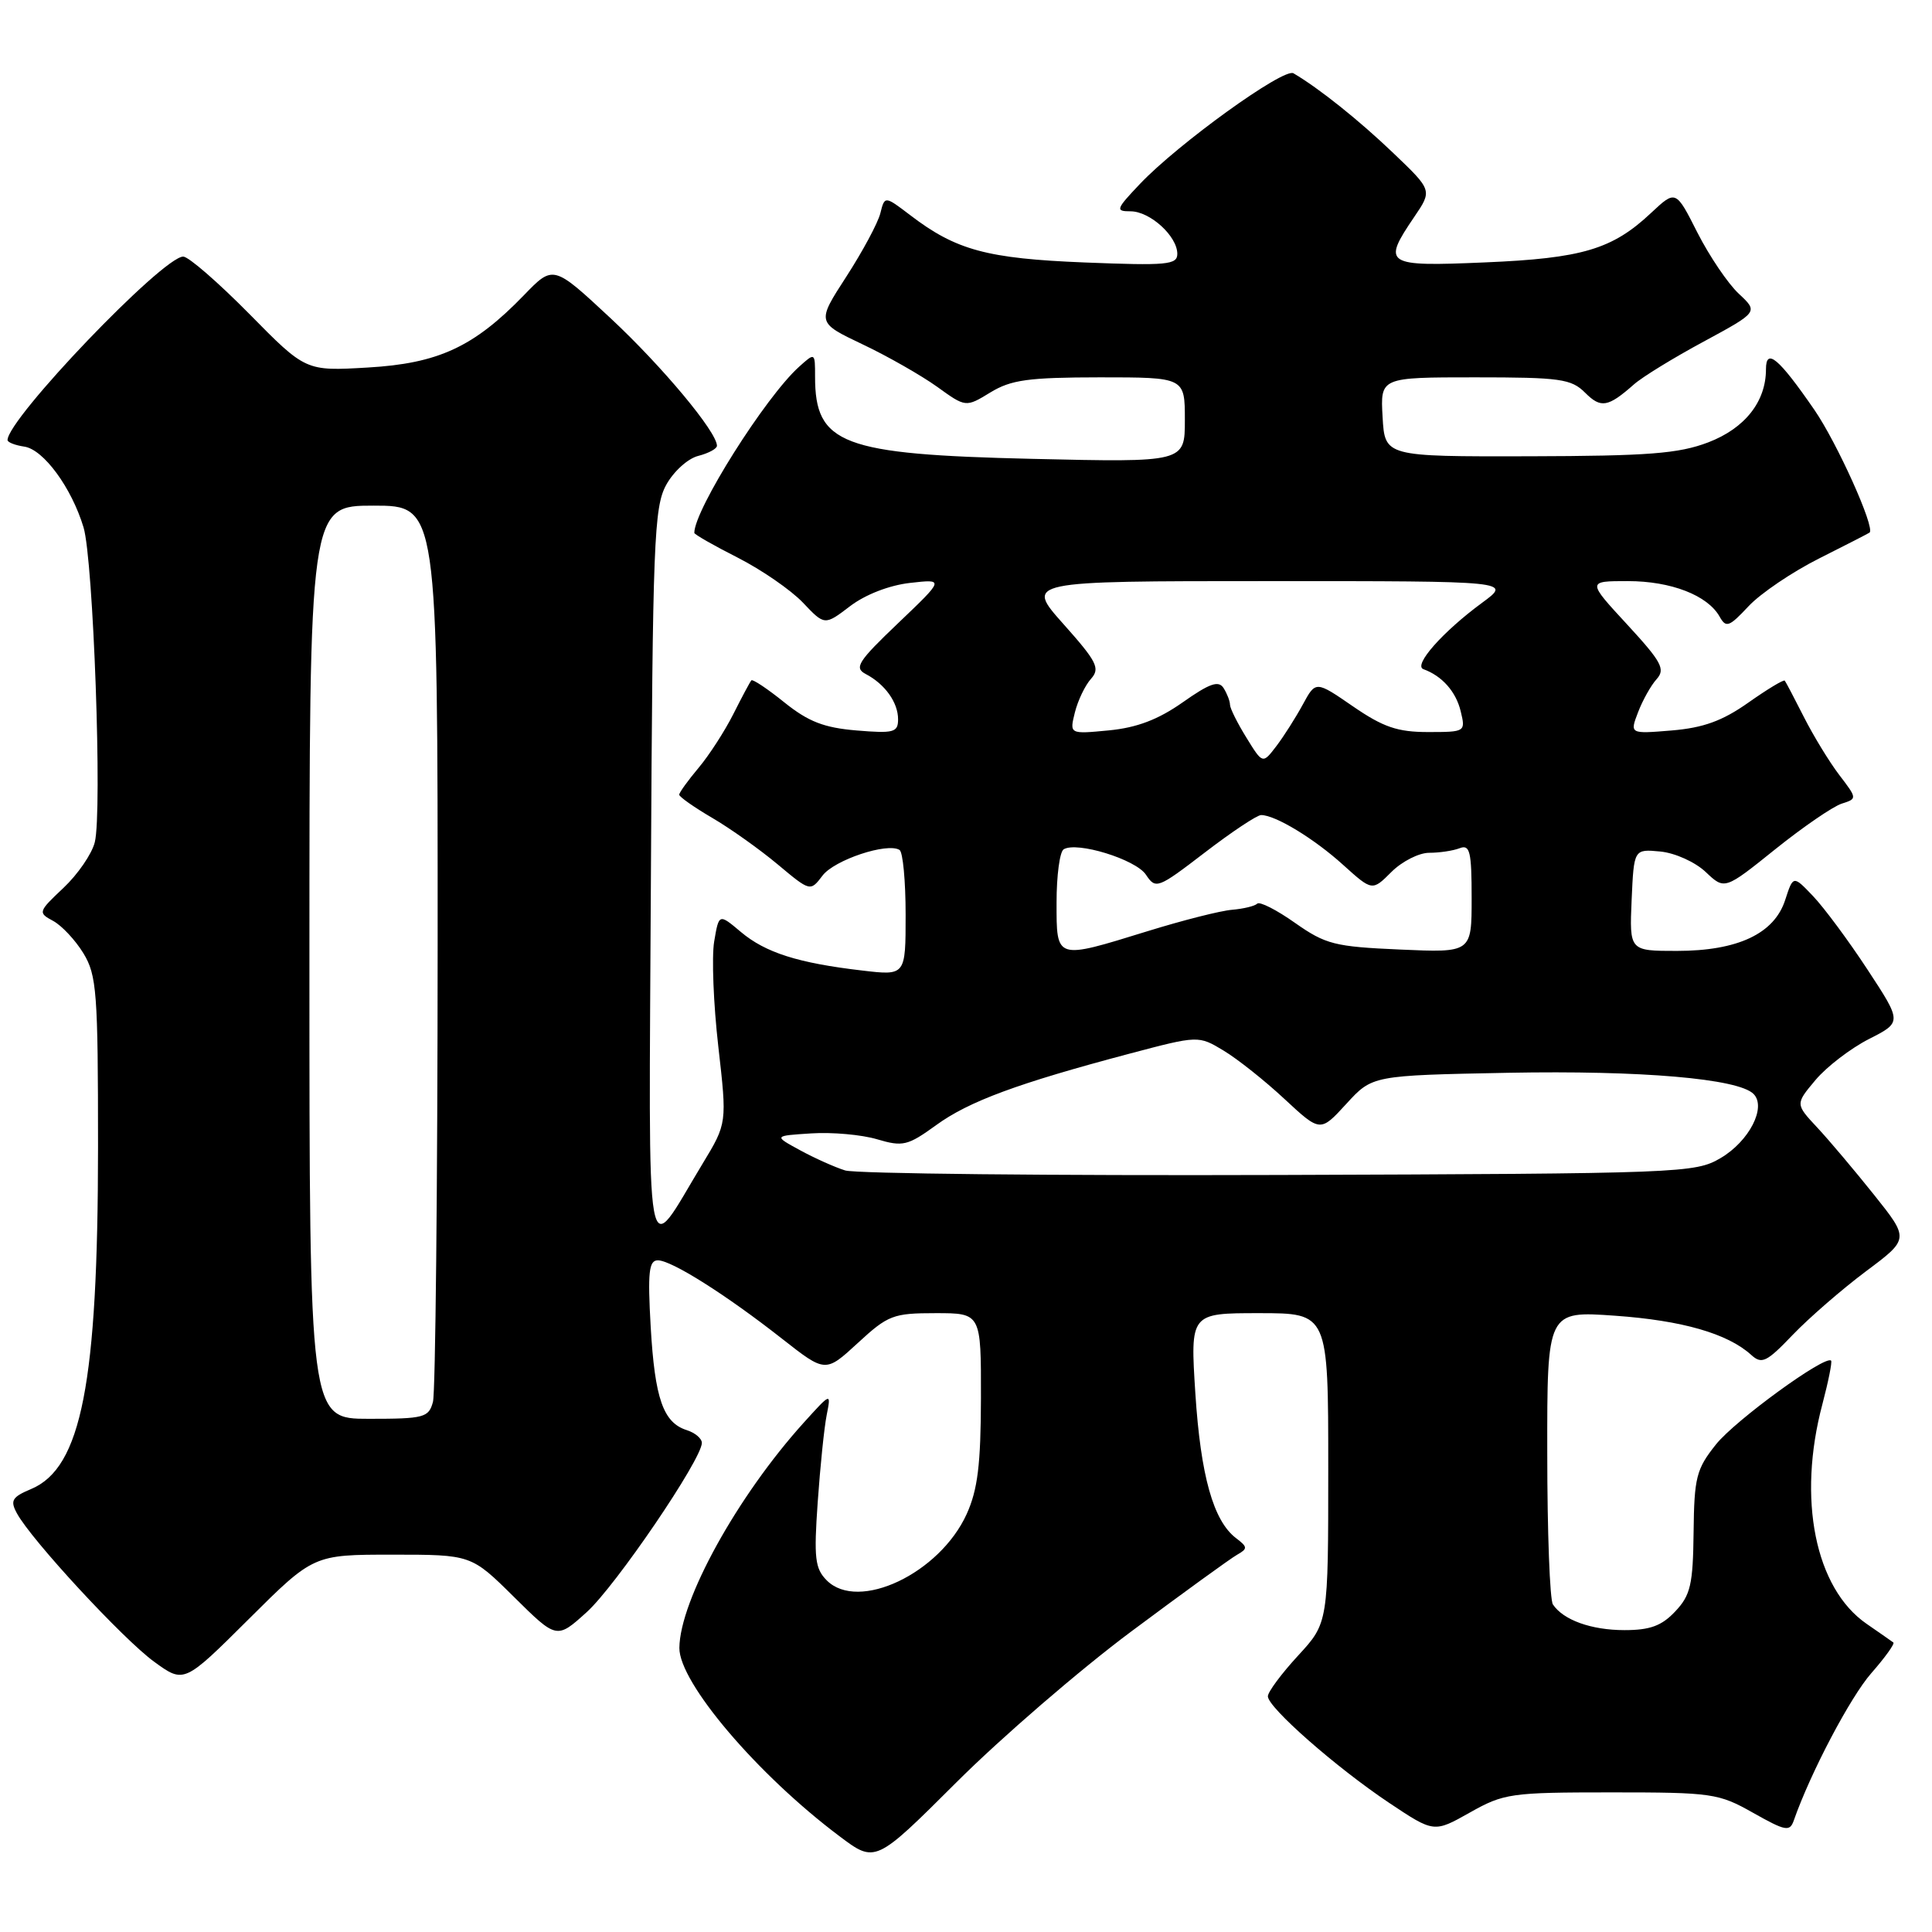 <?xml version="1.0" encoding="UTF-8" standalone="no"?>
<!DOCTYPE svg PUBLIC "-//W3C//DTD SVG 1.1//EN" "http://www.w3.org/Graphics/SVG/1.1/DTD/svg11.dtd" >
<svg xmlns="http://www.w3.org/2000/svg" xmlns:xlink="http://www.w3.org/1999/xlink" version="1.1" viewBox="0 0 256 256">
 <g >
 <path fill="currentColor"
d=" M 149.91 216.17 C 156.74 211.08 163.04 206.51 163.91 206.02 C 165.35 205.20 165.33 204.99 163.78 203.81 C 160.77 201.52 159.10 195.55 158.39 184.63 C 157.71 174.00 157.71 174.00 166.85 174.00 C 176.00 174.00 176.00 174.00 176.00 194.52 C 176.00 215.04 176.00 215.04 172.00 219.38 C 169.80 221.77 168.00 224.19 168.00 224.77 C 168.00 226.25 177.04 234.19 184.07 238.89 C 190.01 242.85 190.01 242.85 194.75 240.18 C 199.27 237.63 200.17 237.50 213.50 237.50 C 226.87 237.50 227.72 237.62 232.30 240.21 C 236.61 242.64 237.16 242.74 237.69 241.21 C 239.91 234.87 245.18 224.87 247.96 221.70 C 249.78 219.63 251.09 217.80 250.88 217.64 C 250.67 217.48 249.08 216.37 247.34 215.17 C 240.51 210.46 238.13 198.63 241.48 186.05 C 242.27 183.05 242.79 180.46 242.63 180.29 C 241.85 179.52 229.92 188.20 227.37 191.40 C 224.77 194.66 224.49 195.76 224.41 203.02 C 224.33 209.97 224.01 211.37 221.98 213.52 C 220.19 215.43 218.64 216.00 215.26 216.00 C 210.87 216.00 207.15 214.67 205.77 212.60 C 205.36 212.00 205.02 203.00 205.02 192.60 C 205.00 173.70 205.00 173.70 214.01 174.34 C 222.90 174.97 228.91 176.70 232.03 179.52 C 233.44 180.81 234.07 180.51 237.56 176.86 C 239.73 174.60 244.09 170.82 247.24 168.46 C 252.99 164.17 252.99 164.17 248.33 158.33 C 245.77 155.13 242.38 151.10 240.78 149.39 C 237.89 146.29 237.89 146.29 240.57 143.10 C 242.05 141.34 245.23 138.91 247.64 137.68 C 252.03 135.45 252.03 135.45 247.45 128.47 C 244.94 124.64 241.69 120.26 240.24 118.74 C 237.61 115.98 237.61 115.98 236.55 119.24 C 235.11 123.72 230.26 126.00 222.20 126.00 C 215.91 126.00 215.91 126.00 216.20 119.25 C 216.50 112.50 216.50 112.50 220.00 112.83 C 221.95 113.02 224.61 114.22 226.01 115.54 C 228.52 117.92 228.52 117.92 235.23 112.53 C 238.92 109.57 242.88 106.86 244.03 106.49 C 246.10 105.83 246.10 105.81 243.70 102.67 C 242.37 100.92 240.27 97.47 239.02 95.00 C 237.77 92.53 236.63 90.36 236.49 90.19 C 236.34 90.02 234.16 91.34 231.65 93.11 C 228.22 95.53 225.69 96.44 221.52 96.79 C 215.95 97.25 215.95 97.25 217.05 94.38 C 217.65 92.80 218.76 90.82 219.51 89.99 C 220.70 88.67 220.17 87.70 215.59 82.73 C 210.30 77.00 210.30 77.00 215.70 77.00 C 221.42 77.00 226.27 78.88 227.86 81.71 C 228.71 83.23 229.12 83.08 231.69 80.33 C 233.28 78.63 237.48 75.79 241.04 74.00 C 244.59 72.22 247.60 70.67 247.73 70.57 C 248.49 69.93 243.43 58.69 240.41 54.30 C 235.68 47.44 234.00 46.03 234.00 48.93 C 234.00 53.22 231.21 56.76 226.34 58.62 C 222.42 60.11 218.43 60.42 202.57 60.46 C 183.50 60.50 183.50 60.50 183.20 55.25 C 182.90 50.00 182.90 50.00 195.45 50.00 C 206.74 50.00 208.20 50.20 210.04 52.04 C 212.13 54.13 213.06 53.97 216.50 50.94 C 217.60 49.96 221.76 47.41 225.75 45.26 C 232.99 41.34 232.99 41.34 230.40 38.92 C 228.97 37.59 226.51 33.95 224.92 30.83 C 222.05 25.15 222.05 25.15 218.77 28.22 C 213.64 33.04 209.65 34.23 196.75 34.77 C 183.51 35.34 183.10 35.07 187.39 28.75 C 189.79 25.22 189.79 25.22 184.64 20.30 C 180.11 15.96 174.78 11.70 171.39 9.71 C 170.10 8.95 156.11 19.04 151.05 24.37 C 147.86 27.73 147.77 28.00 149.80 28.00 C 152.38 28.00 156.00 31.29 156.00 33.64 C 156.00 35.09 154.62 35.21 143.75 34.78 C 130.77 34.26 126.68 33.15 120.62 28.52 C 117.23 25.94 117.23 25.94 116.65 28.26 C 116.33 29.54 114.30 33.32 112.14 36.66 C 108.21 42.73 108.21 42.73 114.28 45.62 C 117.62 47.20 122.06 49.74 124.16 51.24 C 127.97 53.99 127.97 53.99 131.23 52.00 C 133.98 50.32 136.28 50.01 145.75 50.00 C 157.00 50.00 157.00 50.00 157.00 55.64 C 157.00 61.27 157.00 61.27 136.75 60.80 C 111.52 60.21 108.00 58.87 108.00 49.91 C 108.00 46.70 108.00 46.69 105.88 48.60 C 101.42 52.61 92.00 67.54 92.00 70.61 C 92.00 70.81 94.59 72.29 97.75 73.89 C 100.91 75.50 104.80 78.18 106.39 79.85 C 109.27 82.89 109.27 82.89 112.64 80.32 C 114.66 78.78 117.84 77.55 120.58 77.24 C 125.14 76.72 125.14 76.72 119.03 82.55 C 113.68 87.65 113.15 88.49 114.71 89.31 C 117.27 90.65 119.00 93.08 119.00 95.31 C 119.00 97.05 118.43 97.20 113.50 96.79 C 109.19 96.43 107.12 95.63 103.93 93.07 C 101.70 91.27 99.73 89.96 99.56 90.15 C 99.39 90.34 98.31 92.35 97.17 94.62 C 96.03 96.88 93.95 100.10 92.55 101.76 C 91.15 103.43 90.00 105.02 90.00 105.30 C 90.00 105.58 91.96 106.96 94.35 108.36 C 96.75 109.76 100.66 112.54 103.04 114.53 C 107.37 118.15 107.37 118.15 108.99 116.02 C 110.55 113.95 117.56 111.61 119.19 112.62 C 119.64 112.89 120.00 116.75 120.00 121.20 C 120.00 129.28 120.00 129.28 114.25 128.60 C 105.76 127.61 101.44 126.24 98.17 123.49 C 95.26 121.04 95.26 121.04 94.63 124.77 C 94.29 126.82 94.54 133.08 95.18 138.67 C 96.34 148.84 96.34 148.84 93.10 154.19 C 85.32 167.02 85.97 170.63 86.25 116.00 C 86.48 71.79 86.66 67.21 88.27 64.26 C 89.25 62.47 91.15 60.75 92.52 60.41 C 93.88 60.06 95.00 59.46 95.00 59.07 C 95.00 57.24 87.78 48.58 80.91 42.17 C 73.31 35.09 73.31 35.09 69.41 39.13 C 62.77 45.99 58.07 48.16 48.72 48.70 C 40.50 49.18 40.50 49.18 33.03 41.59 C 28.91 37.42 24.98 34.00 24.28 34.00 C 21.57 34.00 1.00 55.49 1.00 58.31 C 1.00 58.61 2.00 59.00 3.22 59.18 C 5.76 59.55 9.48 64.61 11.07 69.88 C 12.37 74.19 13.57 107.60 12.56 111.60 C 12.18 113.14 10.31 115.86 8.41 117.65 C 5.05 120.81 5.02 120.94 7.03 122.02 C 8.17 122.63 9.98 124.56 11.05 126.31 C 12.82 129.22 12.99 131.48 12.99 152.00 C 12.98 183.28 10.79 194.50 4.13 197.30 C 1.59 198.37 1.32 198.83 2.24 200.52 C 4.13 204.03 16.36 217.25 20.44 220.20 C 24.39 223.07 24.39 223.07 32.97 214.53 C 41.54 206.00 41.54 206.00 51.99 206.00 C 62.44 206.00 62.44 206.00 68.10 211.60 C 73.77 217.21 73.77 217.21 77.75 213.61 C 81.58 210.15 93.00 193.36 93.00 191.19 C 93.00 190.61 92.10 189.85 91.00 189.50 C 87.88 188.51 86.77 185.33 86.22 175.81 C 85.81 168.57 85.98 167.00 87.17 167.00 C 88.98 167.00 96.18 171.54 103.64 177.40 C 109.38 181.90 109.38 181.90 113.67 177.95 C 117.67 174.26 118.35 174.00 123.98 174.00 C 130.00 174.00 130.00 174.00 129.98 185.25 C 129.96 194.07 129.55 197.39 128.09 200.62 C 124.51 208.49 113.74 213.60 109.55 209.41 C 107.99 207.84 107.83 206.47 108.35 199.05 C 108.68 194.35 109.21 189.15 109.54 187.50 C 110.13 184.50 110.13 184.50 106.51 188.50 C 97.70 198.25 90.08 212.05 90.02 218.36 C 89.99 222.95 100.36 235.15 111.25 243.32 C 115.99 246.88 115.99 246.88 126.75 236.15 C 132.66 230.25 143.09 221.25 149.91 216.17 Z  M 41.00 127.50 C 41.00 67.00 41.00 67.00 49.50 67.00 C 58.00 67.00 58.00 67.00 57.99 125.25 C 57.98 157.29 57.70 184.51 57.37 185.75 C 56.81 187.84 56.21 188.00 48.88 188.00 C 41.00 188.00 41.00 188.00 41.00 127.50 Z  M 111.99 155.09 C 110.61 154.66 107.91 153.45 105.99 152.40 C 102.50 150.50 102.50 150.50 107.50 150.18 C 110.25 150.00 114.17 150.35 116.22 150.96 C 119.63 151.97 120.27 151.82 124.04 149.09 C 128.39 145.93 134.83 143.55 149.65 139.62 C 158.80 137.20 158.80 137.20 162.15 139.22 C 163.99 140.33 167.63 143.22 170.22 145.64 C 174.95 150.03 174.95 150.03 178.40 146.26 C 181.84 142.50 181.84 142.50 199.81 142.15 C 217.50 141.82 230.32 142.92 232.35 144.95 C 234.10 146.70 231.78 151.22 227.99 153.45 C 224.60 155.44 222.99 155.51 169.50 155.69 C 139.25 155.79 113.37 155.52 111.99 155.09 Z  M 140.00 119.56 C 140.00 116.02 140.42 112.86 140.94 112.54 C 142.67 111.46 150.49 113.87 151.84 115.90 C 153.14 117.85 153.39 117.76 159.65 112.96 C 163.21 110.23 166.56 108.00 167.11 108.00 C 168.99 108.00 174.13 111.12 177.97 114.60 C 181.83 118.08 181.83 118.08 184.37 115.54 C 185.77 114.14 188.02 113.00 189.37 113.00 C 190.73 113.00 192.55 112.73 193.42 112.39 C 194.77 111.87 195.00 112.83 195.00 119.01 C 195.00 126.24 195.00 126.24 185.52 125.82 C 176.84 125.44 175.66 125.14 171.60 122.29 C 169.17 120.57 166.91 119.42 166.59 119.74 C 166.27 120.06 164.77 120.42 163.26 120.55 C 161.74 120.67 156.70 121.95 152.05 123.39 C 139.81 127.17 140.00 127.23 140.00 119.56 Z  M 165.16 97.75 C 163.97 95.83 162.99 93.87 162.98 93.38 C 162.98 92.90 162.59 91.90 162.13 91.17 C 161.47 90.13 160.28 90.55 156.72 93.06 C 153.46 95.35 150.65 96.42 146.93 96.78 C 141.71 97.28 141.71 97.28 142.43 94.39 C 142.83 92.80 143.79 90.80 144.57 89.94 C 145.80 88.56 145.35 87.67 140.91 82.69 C 135.84 77.00 135.84 77.00 168.07 77.00 C 200.30 77.00 200.30 77.00 196.40 79.86 C 191.17 83.70 187.22 88.17 188.61 88.67 C 191.08 89.56 192.93 91.65 193.55 94.25 C 194.21 96.97 194.17 97.00 189.22 97.00 C 185.18 97.00 183.28 96.35 179.28 93.60 C 174.34 90.20 174.34 90.20 172.63 93.35 C 171.69 95.08 170.11 97.57 169.12 98.87 C 167.31 101.24 167.31 101.24 165.16 97.75 Z "/>
</g>
</svg>